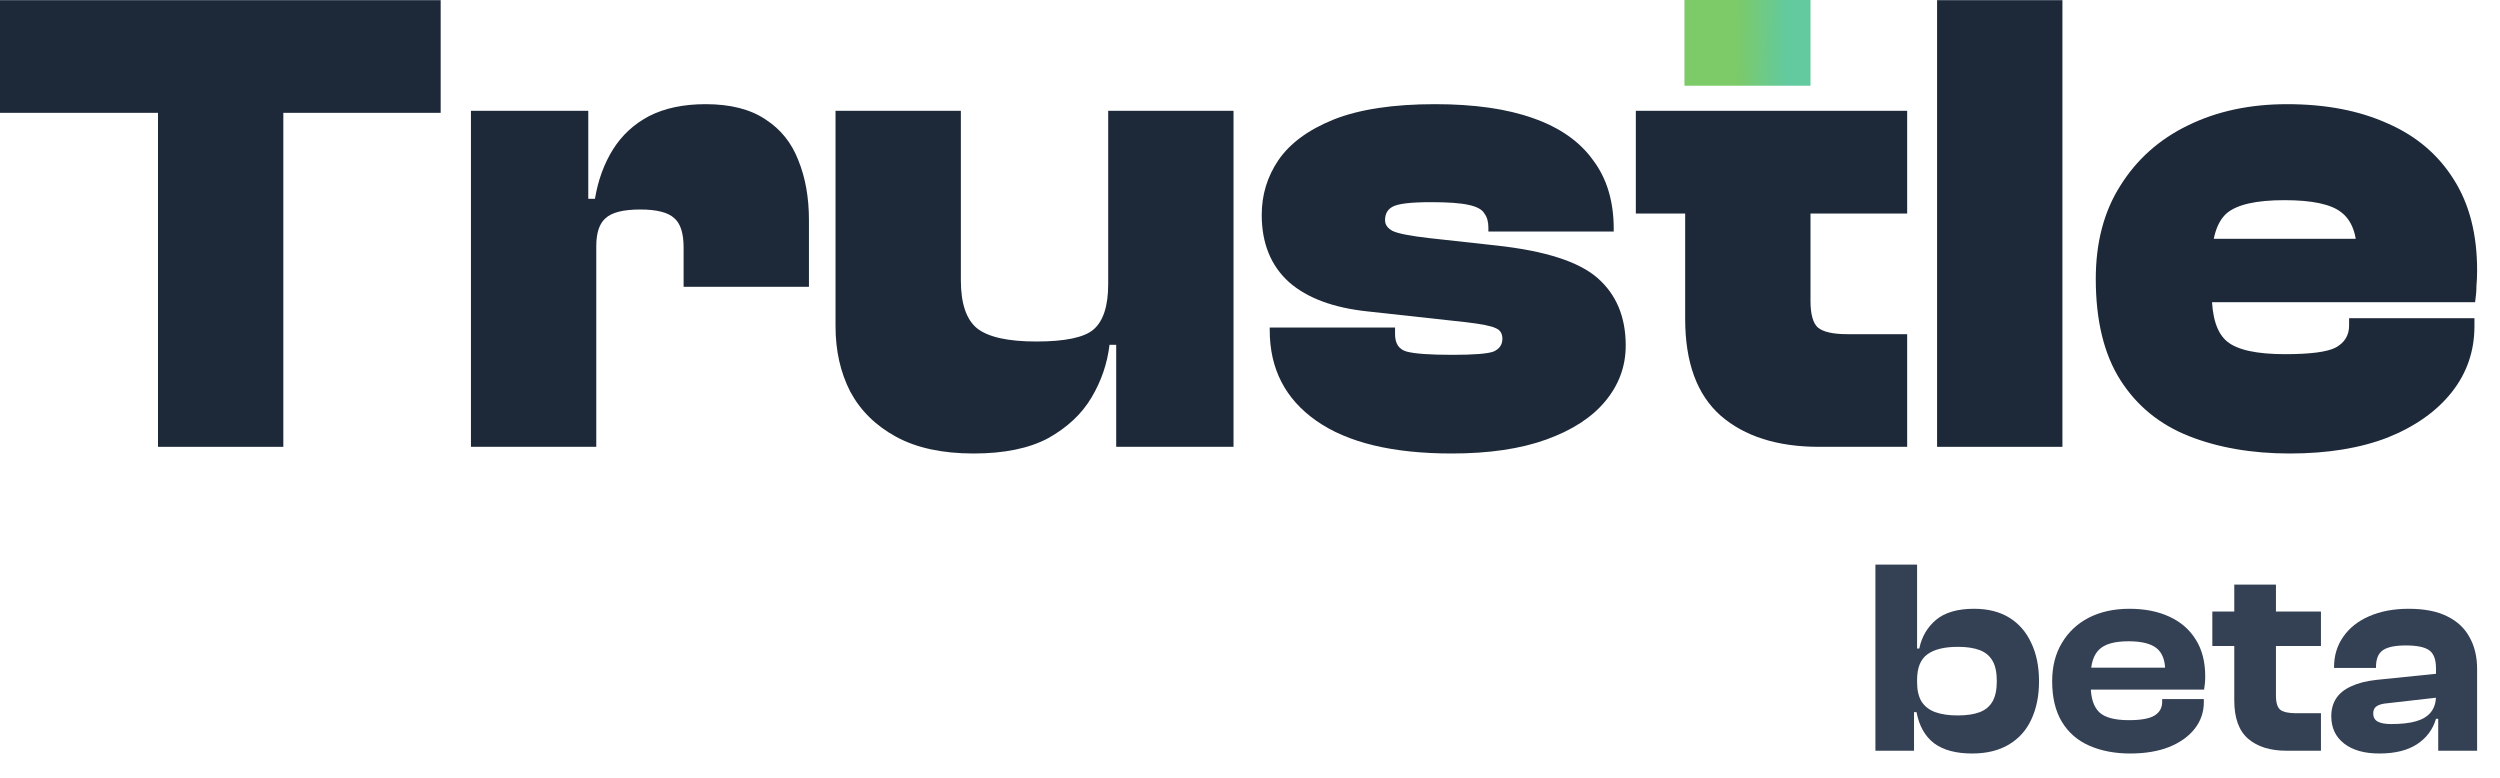 <svg width="90" height="28" viewBox="0 0 90 28" fill="none" xmlns="http://www.w3.org/2000/svg">
<path d="M10.2 16.086H5.688V0.006H10.2V16.086ZM15.864 4.062H0V0.006H15.864V4.062Z" fill="#1D2939"/>
<path d="M21.466 16.086H16.954V3.99H21.178V7.446L21.466 7.566V16.086ZM21.466 8.862H20.626V7.158H21.418C21.53 6.486 21.746 5.894 22.066 5.382C22.386 4.87 22.818 4.47 23.362 4.182C23.922 3.894 24.602 3.75 25.402 3.75C26.298 3.75 27.018 3.934 27.562 4.302C28.106 4.654 28.498 5.142 28.738 5.766C28.994 6.39 29.122 7.11 29.122 7.926V10.326H24.61V8.91C24.61 8.398 24.498 8.046 24.274 7.854C24.05 7.646 23.642 7.542 23.05 7.542C22.442 7.542 22.026 7.646 21.802 7.854C21.578 8.046 21.466 8.382 21.466 8.862Z" fill="#1D2939"/>
<path d="M35.047 16.326C33.927 16.326 32.999 16.126 32.263 15.726C31.527 15.326 30.975 14.782 30.607 14.094C30.255 13.406 30.079 12.622 30.079 11.742V3.99H34.591V10.086C34.591 10.918 34.783 11.494 35.167 11.814C35.567 12.134 36.279 12.294 37.303 12.294C38.343 12.294 39.031 12.15 39.367 11.862C39.719 11.558 39.895 11.014 39.895 10.23H40.351L40.735 12.414H39.943C39.863 13.086 39.647 13.718 39.295 14.31C38.943 14.902 38.423 15.39 37.735 15.774C37.047 16.142 36.151 16.326 35.047 16.326ZM44.407 16.086H40.183V12.366L39.895 12.246V3.99H44.407V16.086Z" fill="#1D2939"/>
<path d="M52.262 16.326C50.134 16.326 48.51 15.934 47.39 15.15C46.27 14.366 45.71 13.278 45.71 11.886V11.79H50.222V12.03C50.222 12.366 50.358 12.574 50.63 12.654C50.918 12.734 51.47 12.774 52.286 12.774C53.07 12.774 53.566 12.734 53.774 12.654C53.982 12.558 54.086 12.406 54.086 12.198C54.086 12.006 54.006 11.878 53.846 11.814C53.686 11.734 53.326 11.662 52.766 11.598L49.262 11.214C48.014 11.086 47.062 10.734 46.406 10.158C45.75 9.566 45.422 8.758 45.422 7.734C45.422 7.014 45.622 6.358 46.022 5.766C46.438 5.158 47.102 4.67 48.014 4.302C48.942 3.934 50.158 3.75 51.662 3.75C53.07 3.75 54.246 3.918 55.19 4.254C56.15 4.59 56.87 5.094 57.35 5.766C57.846 6.422 58.094 7.246 58.094 8.238V8.334H53.582V8.19C53.582 7.982 53.534 7.814 53.438 7.686C53.358 7.542 53.166 7.438 52.862 7.374C52.574 7.31 52.126 7.278 51.518 7.278C50.782 7.278 50.318 7.334 50.126 7.446C49.95 7.542 49.862 7.702 49.862 7.926C49.862 8.086 49.95 8.214 50.126 8.31C50.318 8.406 50.766 8.494 51.47 8.574L53.87 8.838C55.63 9.03 56.846 9.422 57.518 10.014C58.19 10.606 58.526 11.414 58.526 12.438C58.526 13.19 58.278 13.862 57.782 14.454C57.302 15.03 56.598 15.486 55.67 15.822C54.742 16.158 53.606 16.326 52.262 16.326Z" fill="#1D2939"/>
<path d="M68.658 16.086H65.49C63.986 16.086 62.802 15.71 61.938 14.958C61.09 14.206 60.666 13.046 60.666 11.478V3.99H65.178V10.83C65.178 11.31 65.266 11.63 65.442 11.79C65.634 11.95 65.986 12.03 66.498 12.03H68.658V16.086ZM68.658 7.686H58.89V3.99H68.658V7.686Z" fill="#1D2939"/>
<path d="M74.247 16.086H69.735V0.006H74.247V16.086Z" fill="#1D2939"/>
<path d="M82.432 16.326C81.072 16.326 79.864 16.118 78.808 15.702C77.752 15.286 76.928 14.614 76.336 13.686C75.744 12.758 75.448 11.542 75.448 10.038C75.448 8.726 75.744 7.606 76.336 6.678C76.928 5.734 77.736 5.014 78.76 4.518C79.8 4.006 80.992 3.75 82.336 3.75C83.728 3.75 84.936 3.982 85.96 4.446C86.984 4.894 87.776 5.566 88.336 6.462C88.896 7.342 89.176 8.43 89.176 9.726C89.176 9.934 89.168 10.126 89.152 10.302C89.152 10.462 89.136 10.654 89.104 10.878H78.4V8.598H85.84L84.856 10.014C84.856 9.87 84.856 9.734 84.856 9.606C84.856 9.462 84.856 9.318 84.856 9.174C84.856 8.438 84.664 7.926 84.28 7.638C83.912 7.35 83.232 7.206 82.24 7.206C81.216 7.206 80.52 7.366 80.152 7.686C79.8 8.006 79.624 8.582 79.624 9.414V10.566C79.624 11.414 79.808 11.99 80.176 12.294C80.544 12.598 81.24 12.75 82.264 12.75C83.176 12.75 83.784 12.67 84.088 12.51C84.408 12.334 84.568 12.07 84.568 11.718V11.454H89.08V11.742C89.08 12.638 88.808 13.43 88.264 14.118C87.72 14.806 86.952 15.35 85.96 15.75C84.968 16.134 83.792 16.326 82.432 16.326Z" fill="#1D2939"/>
<path d="M60.64 3.086H65.178V0H60.64V3.086Z" fill="url(#paint0_linear_3792_19636)"/>
<path d="M70.995 27.126C70.415 27.126 69.958 27.003 69.625 26.756C69.298 26.503 69.088 26.13 68.995 25.636H68.715L68.825 24.556H69.015C69.015 24.843 69.068 25.076 69.175 25.256C69.288 25.43 69.451 25.556 69.665 25.636C69.885 25.716 70.155 25.756 70.475 25.756C70.801 25.756 71.068 25.716 71.275 25.636C71.481 25.556 71.635 25.426 71.735 25.246C71.835 25.066 71.885 24.826 71.885 24.526C71.885 24.213 71.835 23.97 71.735 23.796C71.635 23.616 71.481 23.486 71.275 23.406C71.068 23.326 70.805 23.286 70.485 23.286C69.998 23.286 69.631 23.376 69.385 23.556C69.138 23.736 69.015 24.043 69.015 24.476H68.825V23.346H69.095C69.181 22.926 69.381 22.583 69.695 22.316C70.015 22.049 70.471 21.916 71.065 21.916C71.565 21.916 71.988 22.023 72.335 22.236C72.681 22.45 72.945 22.753 73.125 23.146C73.311 23.533 73.405 23.993 73.405 24.526C73.405 25.053 73.311 25.513 73.125 25.906C72.945 26.293 72.675 26.593 72.315 26.806C71.955 27.02 71.515 27.126 70.995 27.126ZM68.905 27.026H67.515V20.326H69.015V25.416L68.905 25.546V27.026Z" fill="#344054"/>
<path d="M76.688 27.126C76.135 27.126 75.645 27.033 75.218 26.846C74.792 26.66 74.462 26.373 74.228 25.986C73.995 25.599 73.878 25.113 73.878 24.526C73.878 23.993 73.995 23.533 74.228 23.146C74.462 22.753 74.785 22.45 75.198 22.236C75.618 22.023 76.105 21.916 76.658 21.916C77.205 21.916 77.682 22.009 78.088 22.196C78.502 22.383 78.822 22.66 79.048 23.026C79.275 23.386 79.388 23.826 79.388 24.346C79.388 24.433 79.385 24.513 79.378 24.586C79.372 24.66 79.362 24.739 79.348 24.826H74.848V24.036H78.288L77.948 24.526C77.948 24.459 77.948 24.396 77.948 24.336C77.948 24.276 77.948 24.216 77.948 24.156C77.948 23.776 77.845 23.503 77.638 23.336C77.432 23.169 77.095 23.086 76.628 23.086C76.122 23.086 75.768 23.186 75.568 23.386C75.368 23.579 75.268 23.89 75.268 24.316V24.696C75.268 25.123 75.368 25.436 75.568 25.636C75.768 25.829 76.125 25.926 76.638 25.926C77.078 25.926 77.388 25.869 77.568 25.756C77.748 25.643 77.838 25.48 77.838 25.266V25.166H79.338V25.276C79.338 25.636 79.228 25.956 79.008 26.236C78.788 26.516 78.478 26.736 78.078 26.896C77.685 27.049 77.222 27.126 76.688 27.126Z" fill="#344054"/>
<path d="M83.554 27.026H82.314C81.728 27.026 81.268 26.883 80.934 26.596C80.601 26.309 80.434 25.849 80.434 25.216V21.046H81.934V25.046C81.934 25.299 81.988 25.47 82.094 25.556C82.208 25.636 82.394 25.676 82.654 25.676H83.554V27.026ZM83.554 23.256H79.644V22.016H83.554V23.256Z" fill="#344054"/>
<path d="M89.176 27.026H87.776V25.836L87.696 25.816V24.066C87.696 23.739 87.613 23.52 87.446 23.406C87.286 23.293 87.006 23.236 86.606 23.236C86.226 23.236 85.953 23.293 85.786 23.406C85.62 23.52 85.536 23.72 85.536 24.006V24.046H84.026V24.016C84.026 23.603 84.136 23.239 84.356 22.926C84.576 22.606 84.886 22.36 85.286 22.186C85.693 22.006 86.169 21.916 86.716 21.916C87.276 21.916 87.736 22.006 88.096 22.186C88.463 22.366 88.733 22.619 88.906 22.946C89.086 23.266 89.176 23.646 89.176 24.086V27.026ZM85.656 27.126C85.116 27.126 84.693 27.006 84.386 26.766C84.079 26.526 83.926 26.2 83.926 25.786C83.926 25.533 83.986 25.316 84.106 25.136C84.226 24.956 84.406 24.813 84.646 24.706C84.886 24.593 85.186 24.516 85.546 24.476L87.796 24.246V25.106L85.956 25.316C85.776 25.329 85.643 25.366 85.556 25.426C85.476 25.48 85.436 25.566 85.436 25.686C85.436 25.82 85.49 25.916 85.596 25.976C85.703 26.036 85.866 26.066 86.086 26.066C86.446 26.066 86.743 26.033 86.976 25.966C87.21 25.899 87.386 25.793 87.506 25.646C87.633 25.493 87.696 25.29 87.696 25.036L87.836 25.026V25.876H87.696C87.583 26.263 87.353 26.57 87.006 26.796C86.666 27.016 86.216 27.126 85.656 27.126Z" fill="#344054"/>
<defs>
<linearGradient id="paint0_linear_3792_19636" x1="62.523" y1="2.025" x2="64.307" y2="2.047" gradientUnits="userSpaceOnUse">
<stop stop-color="#7CCA68"/>
<stop offset="1" stop-color="#62CA9E"/>
</linearGradient>
</defs>
</svg>

